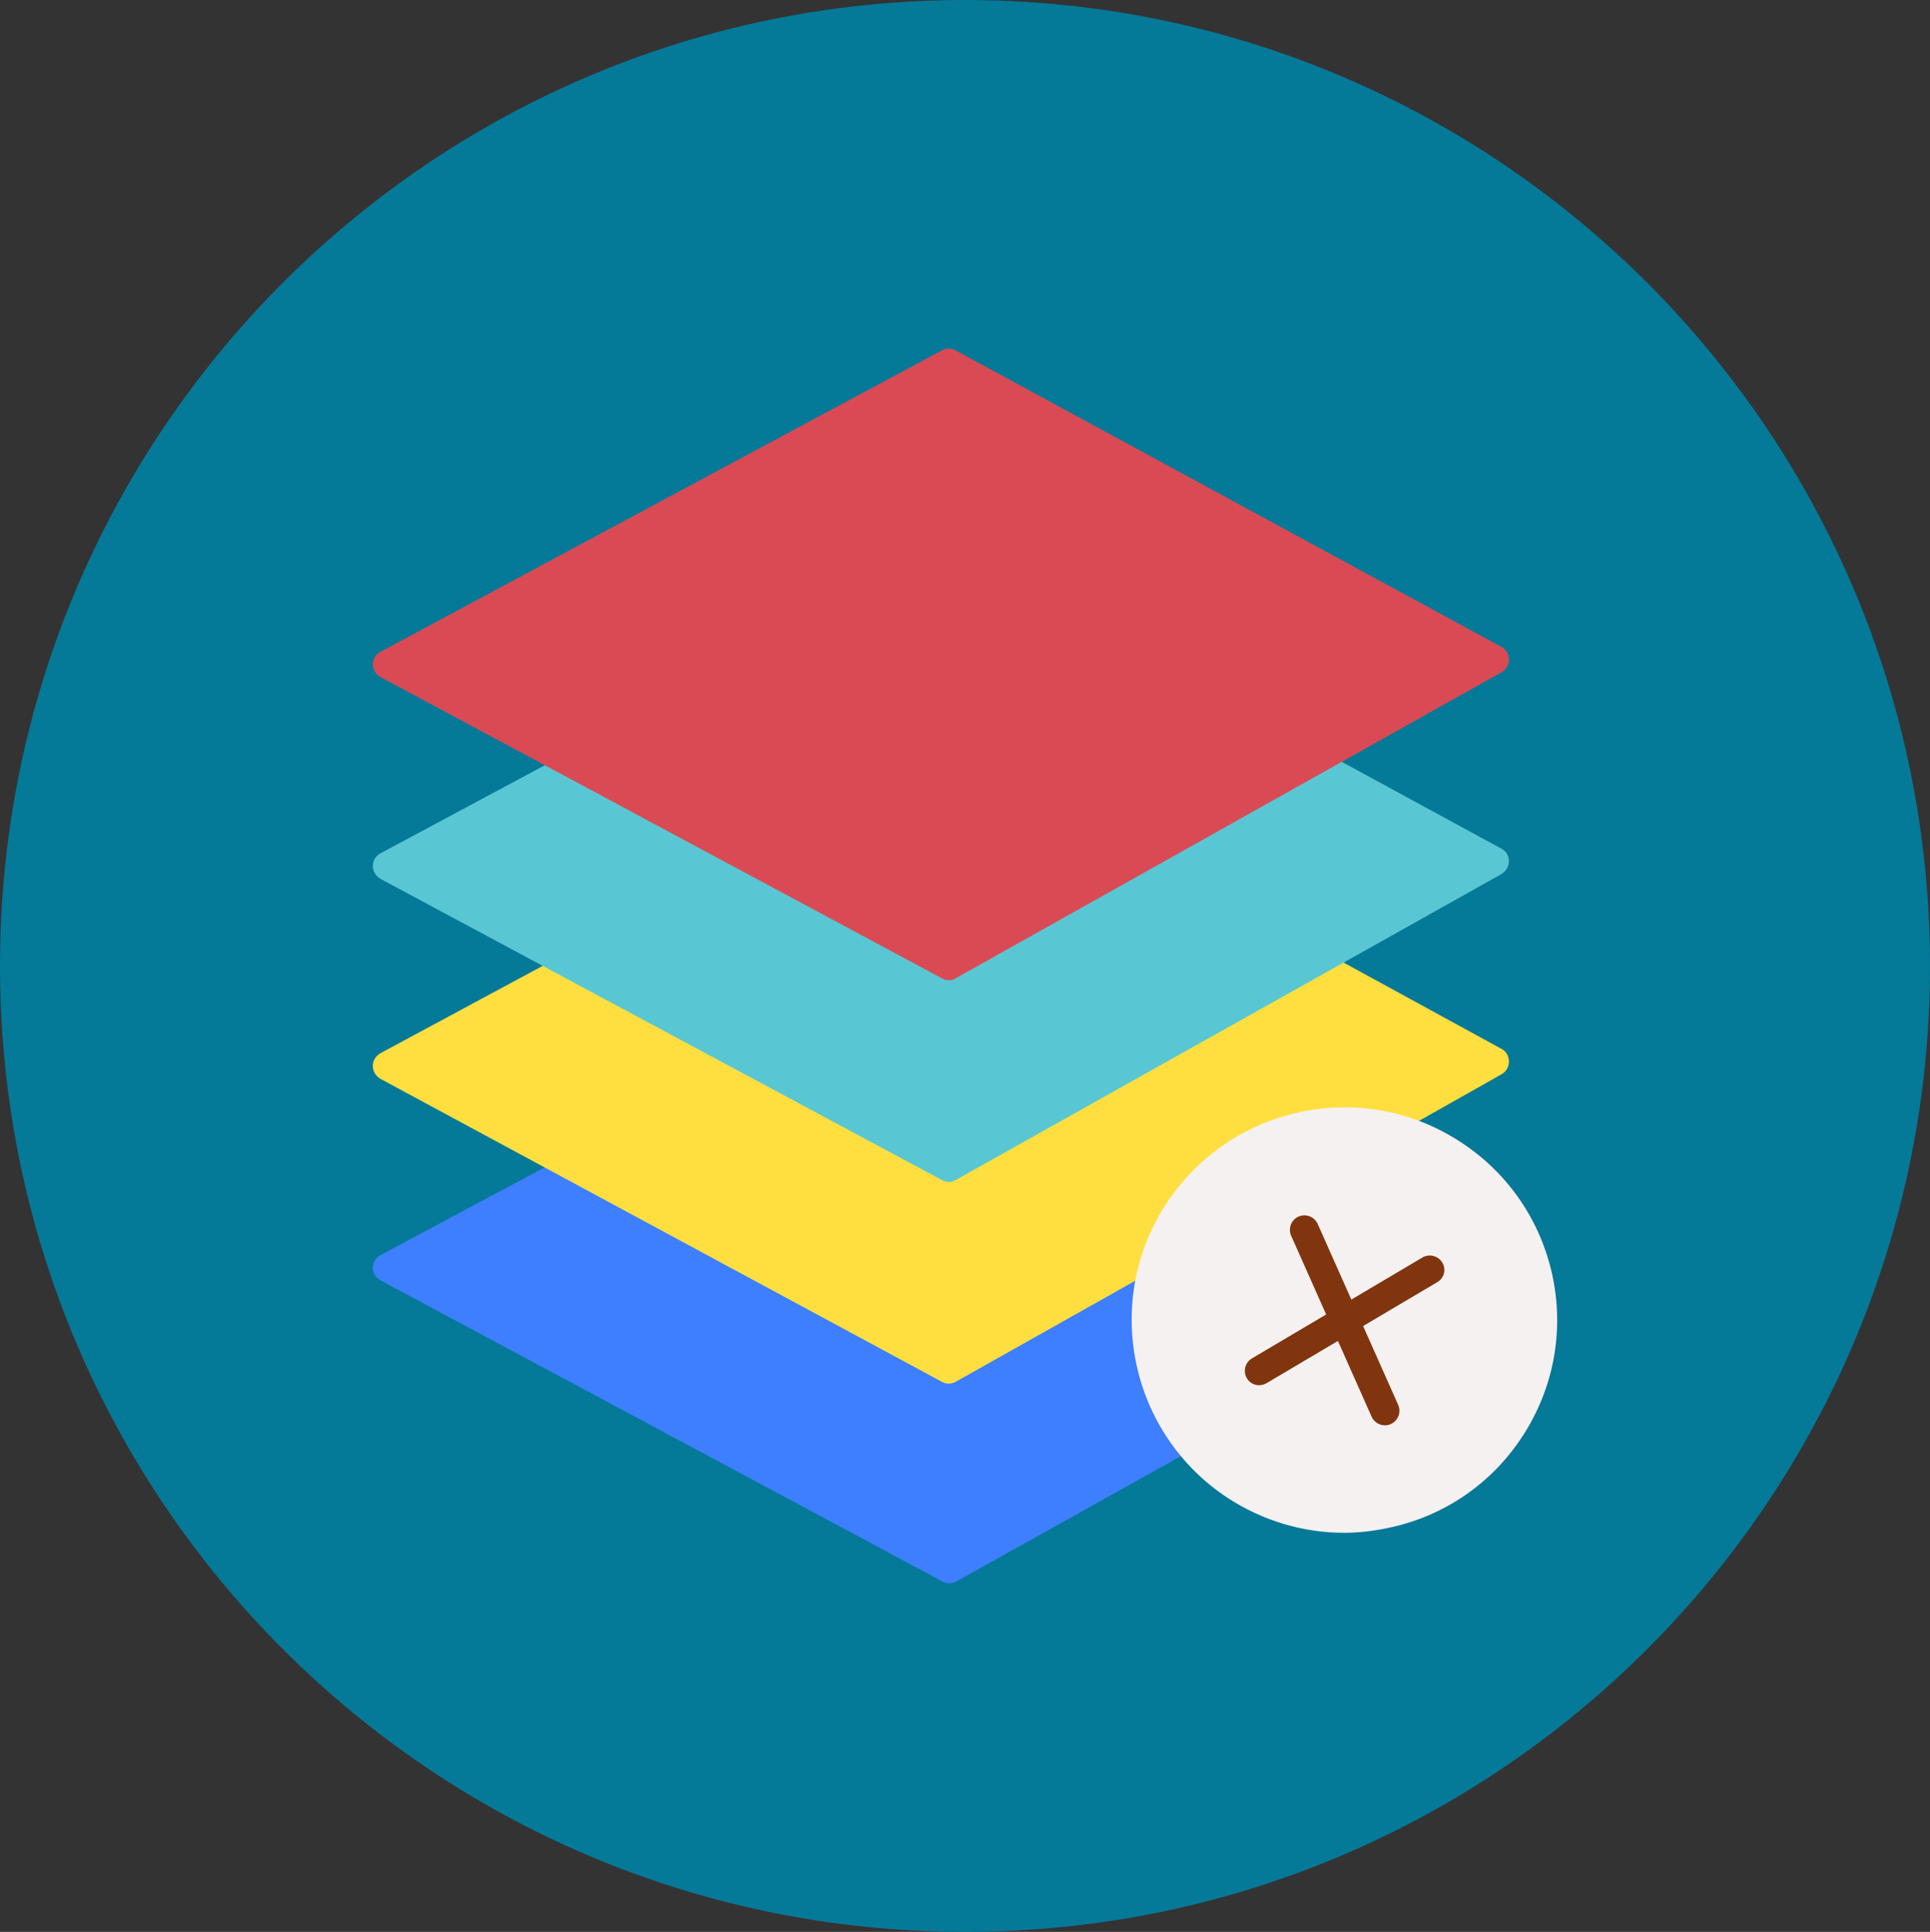 <svg width="880" height="881" xmlns="http://www.w3.org/2000/svg" xmlns:xlink="http://www.w3.org/1999/xlink" xml:space="preserve" overflow="hidden"><rect width="100%" height="100%" fill="#333333" stroke="none"/><defs><clipPath id="clip0"><rect x="605" y="455" width="880" height="881"/></clipPath></defs><g clip-path="url(#clip0)" transform="translate(-605 -455)"><path d="M1485 895.5C1485 1138.78 1288.01 1336 1045 1336 801.995 1336 605 1138.78 605 895.5 605 652.219 801.995 455 1045 455 1288.01 455 1485 652.219 1485 895.5Z" fill="#057998" fill-rule="evenodd"/><path d="M1037.89 1177C1036.72 1177 1035.67 1176.87 1034.76 1176.22L778.516 1038.9C776.432 1037.86 775 1035.53 775 1033.2 775 1030.74 776.302 1028.54 778.516 1027.37L863.801 981.768C866.926 980.084 871.093 981.25 872.655 984.488 874.087 986.82 1073.04 1000.81 1165.62 1008.07 1168.62 995.63 1170.83 987.338 1171.35 988.245 1171.74 989.023 1170.83 996.925 1169.14 1008.33 1195.83 1010.4 1212.76 1011.95 1211.97 1012.34L1168.22 1014.54C1162.5 1051.6 1150.91 1114.82 1148.69 1116.11L1041.01 1176.22C1040.1 1176.74 1038.93 1177 1037.89 1177Z" fill="#3E7FFF" fill-rule="evenodd"/><path d="M1037.71 1086C1036.54 1086 1035.5 1085.74 1034.59 1085.22L778.513 947.015C776.431 945.841 775 943.625 775 941.148 775 938.671 776.301 936.585 778.513 935.281L863.741 889.387C865.562 888.344 922.944 902.686 972.389 915.724 1026.91 907.38 1204.13 886.519 1206.86 888.083L1289.62 933.325C1291.7 934.368 1293 936.585 1293 939.062 1293 941.539 1291.7 943.756 1289.62 944.929L1238.09 974.004C1236.92 974.656 1235.88 974.786 1234.71 974.786 1234.06 974.786 1230.41 978.958 1225.34 984.825 1225.47 985.086 1225.08 985.608 1224.04 986.39 1210.64 1002.17 1189.43 1028.11 1188.65 1026.55 1187.73 1025.11 1196.71 1011.03 1206.6 996.429 1181.23 1009.73 1139.07 1029.68 1136.99 1030.98L1040.83 1085.09C1039.92 1085.61 1038.75 1086 1037.71 1086Z" fill="#FFDF40" fill-rule="evenodd"/><path d="M1037.71 994C1036.54 994 1035.5 993.741 1034.59 993.222L778.513 855.8C776.431 854.632 775 852.296 775 849.961 775 847.495 776.301 845.289 778.513 844.121L863.741 798.444C866.083 797.146 975.512 756.14 1036.54 734.859 980.977 709.684 932.834 687.364 933.614 686.067 934.395 684.639 988.394 706.31 1048.12 730.836 1065.03 724.997 1076.09 721.623 1076.48 722.271 1076.87 722.92 1068.16 727.073 1054.1 733.302 1126.58 763.018 1205.17 795.978 1206.86 797.016L1289.62 842.045C1291.7 843.083 1293 845.289 1293 847.755 1293 850.091 1291.7 852.296 1289.62 853.594L1040.83 993.092C1039.92 993.741 1038.75 994 1037.71 994Z" fill="#59C7D3" fill-rule="evenodd"/><path d="M1037.71 902C1036.54 902 1035.5 901.87 1034.59 901.222L778.513 763.77C776.431 762.733 775 760.399 775 757.935 775 755.601 776.301 753.397 778.513 752.23L1034.46 614.778C1036.41 613.741 1038.75 613.741 1040.7 614.778L1289.62 750.025C1291.7 751.192 1293 753.397 1293 755.731 1293 758.195 1291.7 760.399 1289.62 761.566L1040.83 901.092C1039.92 901.741 1038.75 902 1037.71 902Z" fill="#DA4A54" fill-rule="evenodd"/><path d="M1217.88 1154C1199.17 1154 1180.84 1148.54 1164.85 1138.15 1120.13 1108.78 1107.52 1048.63 1136.77 1003.93 1151.07 982.232 1172.78 967.42 1198.13 962.092 1223.47 956.765 1249.47 961.703 1271.05 975.865 1292.76 990.028 1307.58 1011.86 1312.91 1037.06 1318.24 1062.4 1313.3 1088.39 1299.13 1110.08 1284.96 1131.78 1263.12 1146.59 1237.9 1151.79 1231.14 1153.22 1224.51 1154 1217.88 1154Z" fill="#F6F1F1" fill-rule="evenodd"/><path d="M1239.15 1104.42C1235.83 1105.9 1231.88 1104.38 1230.4 1101.06L1193.71 1018.55C1192.23 1015.23 1193.74 1011.28 1197.07 1009.81 1200.39 1008.33 1204.34 1009.84 1205.81 1013.17L1242.51 1095.67C1243.99 1099 1242.47 1102.94 1239.15 1104.42Z" fill="#80350E" fill-rule="evenodd"/><path d="M1260.35 1039.7 1182.53 1085.75C1179.4 1087.61 1175.37 1086.67 1173.52 1083.54 1171.66 1080.41 1172.71 1076.31 1175.85 1074.46L1253.56 1028.47C1256.69 1026.62 1260.78 1027.67 1262.64 1030.8 1264.49 1033.93 1263.48 1037.85 1260.35 1039.7Z" fill="#80350E" fill-rule="evenodd"/></g></svg>